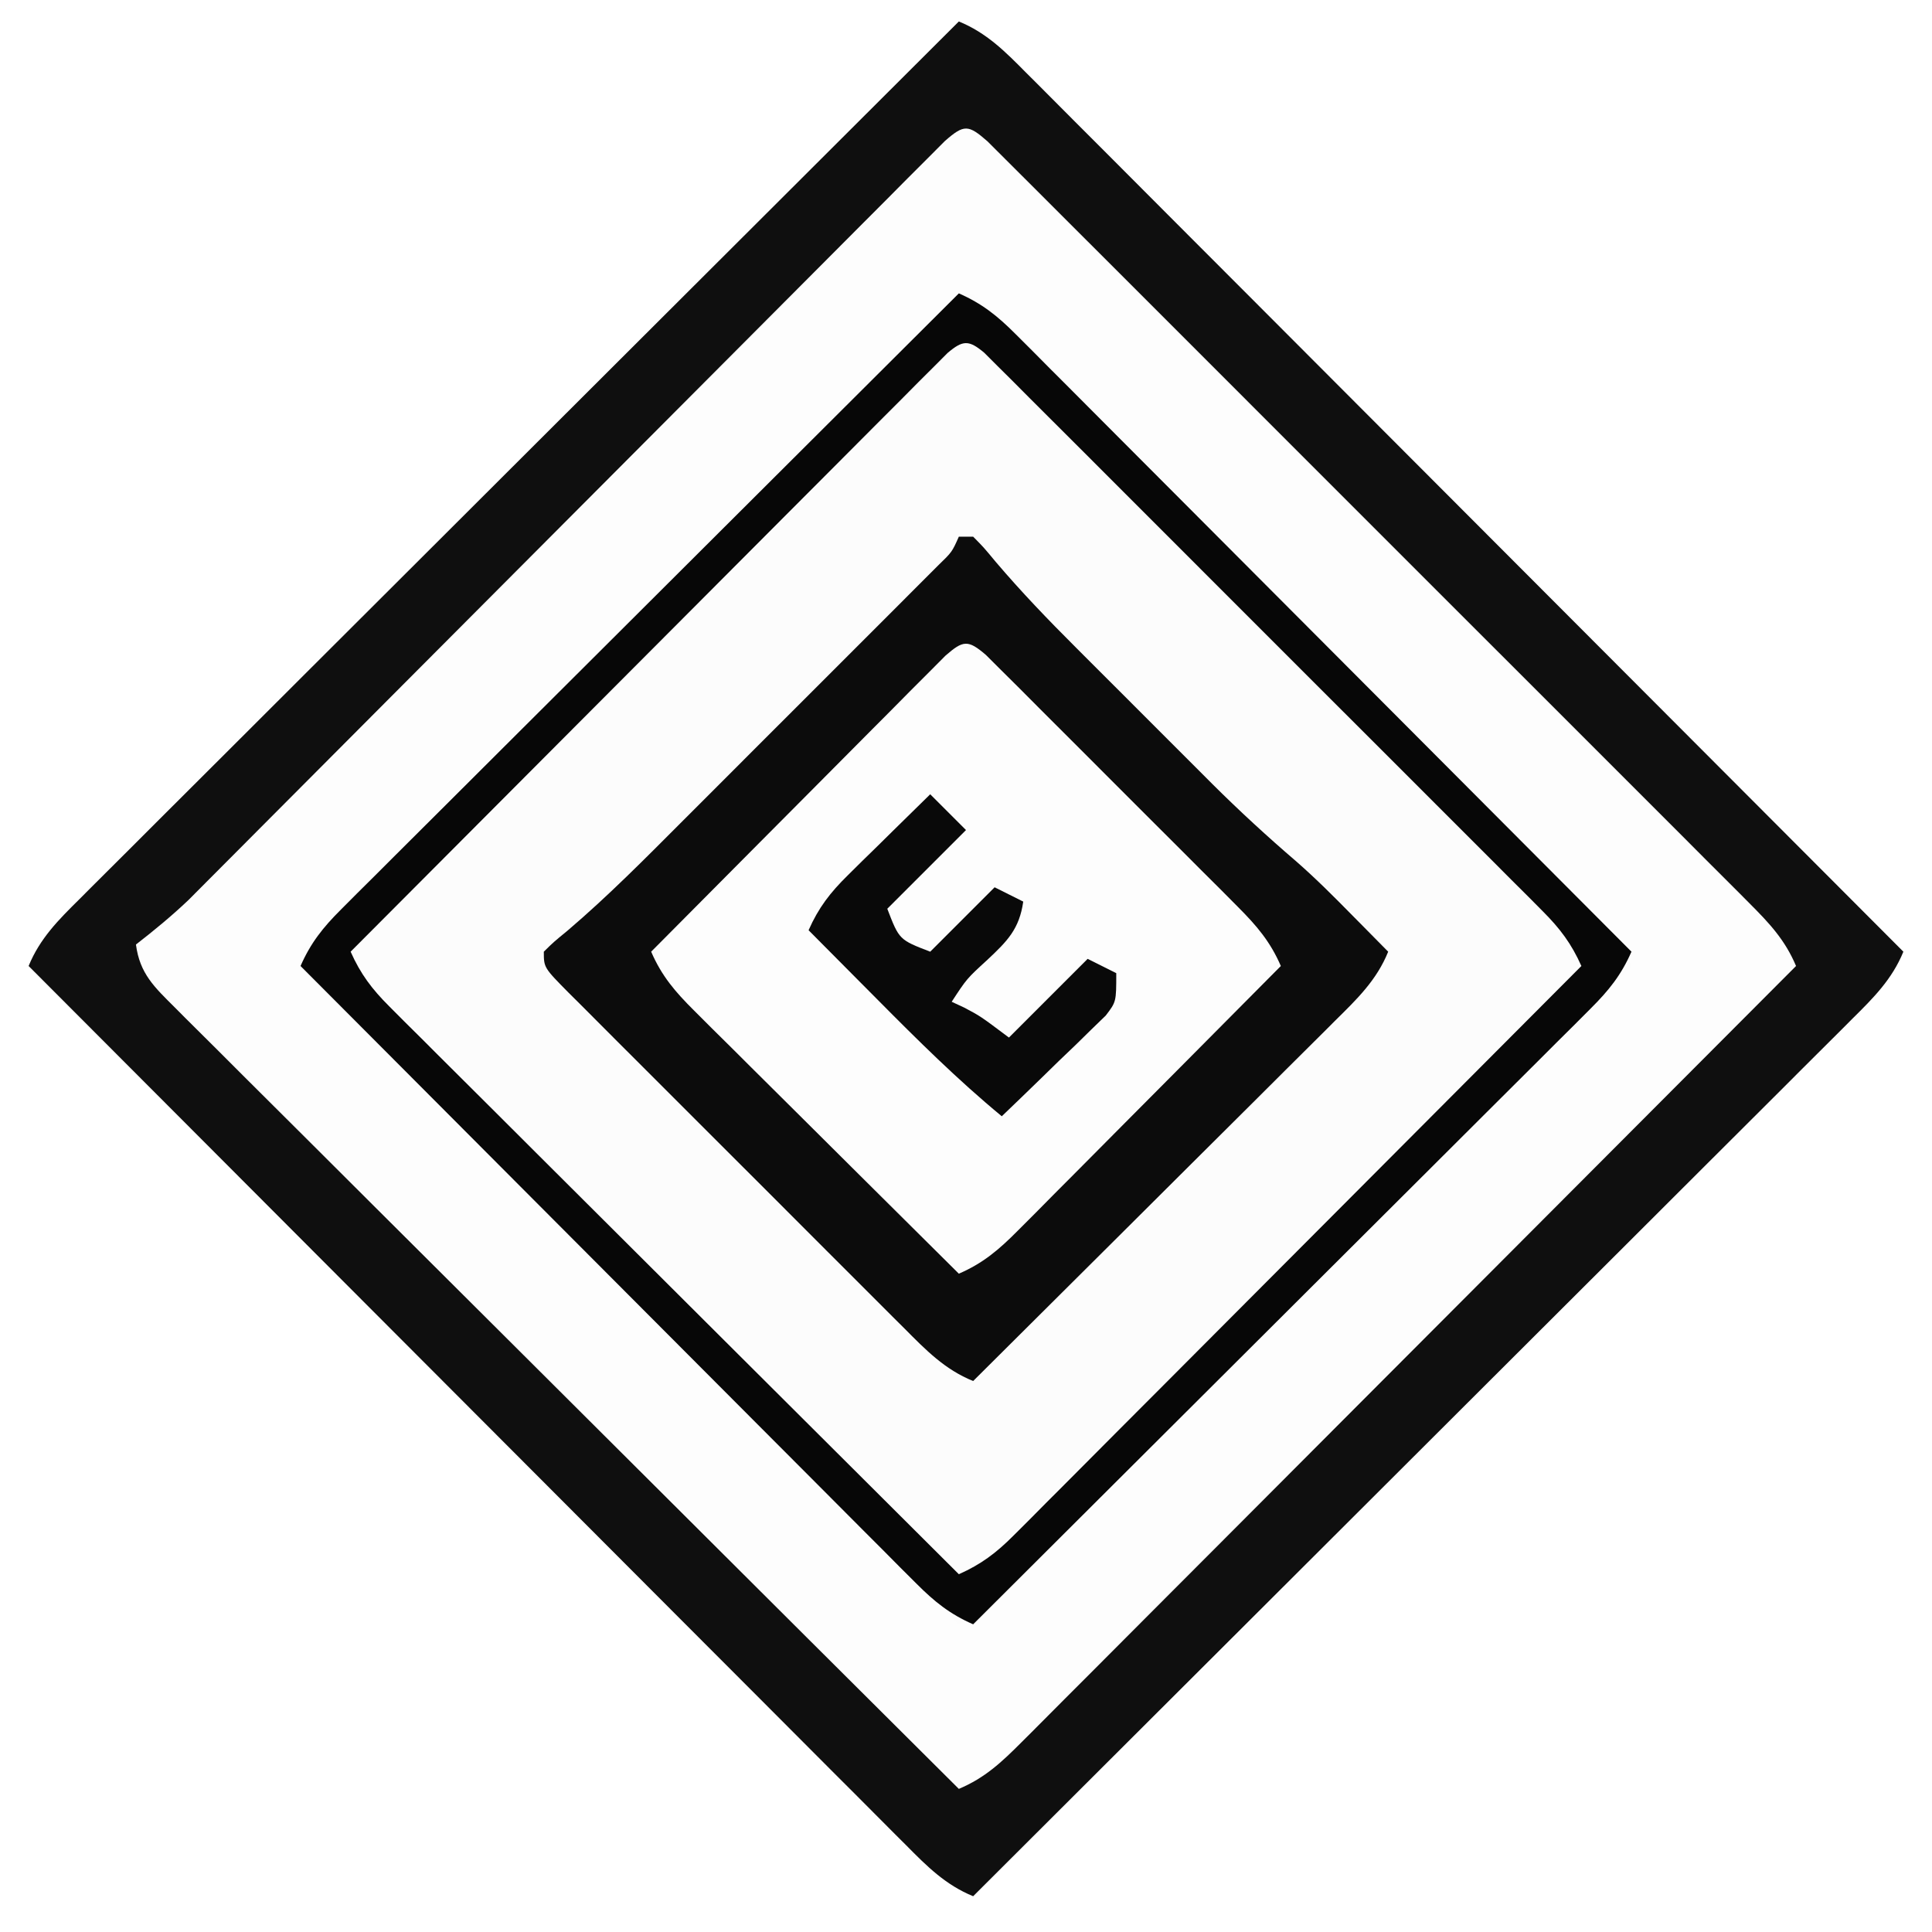 <svg xmlns="http://www.w3.org/2000/svg" version="1.1" xmlns:xlink="http://www.w3.org/1999/xlink" xmlns:svgjs="http://svgjs.dev/svgjs" width="270" height="270"><rect width="100%" height="100%" fill="#808080" stroke="none"/><svg version="1.1" xmlns="http://www.w3.org/2000/svg" width="270" height="270">
<path d="M0 0 C89.1 0 178.2 0 270 0 C270 89.1 270 178.2 270 270 C180.9 270 91.8 270 0 270 C0 180.9 0 91.8 0 0 Z " fill="#FFFFFF" transform="translate(0,0)"></path>
<path d="M0 0 C3.858 1.577 6.46 4.185 9.34 7.1 C9.867 7.624 10.393 8.149 10.935 8.689 C12.696 10.447 14.45 12.212 16.204 13.977 C17.465 15.239 18.727 16.5 19.989 17.761 C23.415 21.186 26.834 24.617 30.252 28.05 C33.826 31.635 37.405 35.215 40.983 38.796 C47.758 45.578 54.529 52.364 61.297 59.153 C69.003 66.881 76.714 74.604 84.426 82.326 C100.291 98.211 116.148 114.103 132 130 C130.423 133.858 127.815 136.46 124.9 139.34 C124.376 139.867 123.851 140.393 123.311 140.935 C121.553 142.696 119.788 144.45 118.023 146.204 C116.761 147.465 115.5 148.727 114.239 149.989 C110.814 153.415 107.383 156.834 103.95 160.252 C100.365 163.826 96.785 167.405 93.204 170.983 C86.422 177.758 79.636 184.529 72.847 191.297 C65.119 199.003 57.396 206.714 49.674 214.426 C33.789 230.291 17.897 246.148 2 262 C-1.858 260.423 -4.46 257.815 -7.34 254.9 C-7.867 254.376 -8.393 253.851 -8.935 253.311 C-10.696 251.553 -12.45 249.788 -14.204 248.023 C-15.465 246.761 -16.727 245.5 -17.989 244.239 C-21.415 240.814 -24.834 237.383 -28.252 233.95 C-31.826 230.365 -35.405 226.785 -38.983 223.204 C-45.758 216.422 -52.529 209.636 -59.297 202.847 C-67.003 195.119 -74.714 187.396 -82.426 179.674 C-98.291 163.789 -114.148 147.897 -130 132 C-128.423 128.142 -125.815 125.54 -122.9 122.66 C-122.376 122.133 -121.851 121.607 -121.311 121.065 C-119.553 119.304 -117.788 117.55 -116.023 115.796 C-114.761 114.535 -113.5 113.273 -112.239 112.011 C-108.814 108.585 -105.383 105.166 -101.95 101.748 C-98.365 98.174 -94.785 94.595 -91.204 91.017 C-84.422 84.242 -77.636 77.471 -70.847 70.703 C-63.119 62.997 -55.396 55.286 -47.674 47.574 C-31.789 31.709 -15.897 15.852 0 0 Z " fill="#FCFCFC" transform="translate(134,3)"></path>
<path d="M0 0 C3.858 1.577 6.46 4.185 9.34 7.1 C9.867 7.624 10.393 8.149 10.935 8.689 C12.696 10.447 14.45 12.212 16.204 13.977 C17.465 15.239 18.727 16.5 19.989 17.761 C23.415 21.186 26.834 24.617 30.252 28.05 C33.826 31.635 37.405 35.215 40.983 38.796 C47.758 45.578 54.529 52.364 61.297 59.153 C69.003 66.881 76.714 74.604 84.426 82.326 C100.291 98.211 116.148 114.103 132 130 C130.423 133.858 127.815 136.46 124.9 139.34 C124.376 139.867 123.851 140.393 123.311 140.935 C121.553 142.696 119.788 144.45 118.023 146.204 C116.761 147.465 115.5 148.727 114.239 149.989 C110.814 153.415 107.383 156.834 103.95 160.252 C100.365 163.826 96.785 167.405 93.204 170.983 C86.422 177.758 79.636 184.529 72.847 191.297 C65.119 199.003 57.396 206.714 49.674 214.426 C33.789 230.291 17.897 246.148 2 262 C-1.858 260.423 -4.46 257.815 -7.34 254.9 C-7.867 254.376 -8.393 253.851 -8.935 253.311 C-10.696 251.553 -12.45 249.788 -14.204 248.023 C-15.465 246.761 -16.727 245.5 -17.989 244.239 C-21.415 240.814 -24.834 237.383 -28.252 233.95 C-31.826 230.365 -35.405 226.785 -38.983 223.204 C-45.758 216.422 -52.529 209.636 -59.297 202.847 C-67.003 195.119 -74.714 187.396 -82.426 179.674 C-98.291 163.789 -114.148 147.897 -130 132 C-128.423 128.142 -125.815 125.54 -122.9 122.66 C-122.376 122.133 -121.851 121.607 -121.311 121.065 C-119.553 119.304 -117.788 117.55 -116.023 115.796 C-114.761 114.535 -113.5 113.273 -112.239 112.011 C-108.814 108.585 -105.383 105.166 -101.95 101.748 C-98.365 98.174 -94.785 94.595 -91.204 91.017 C-84.422 84.242 -77.636 77.471 -70.847 70.703 C-63.119 62.997 -55.396 55.286 -47.674 47.574 C-31.789 31.709 -15.897 15.852 0 0 Z M-1.683 39.437 C-2.359 40.115 -3.036 40.794 -3.733 41.493 C-4.898 42.654 -4.898 42.654 -6.087 43.838 C-6.94 44.699 -7.793 45.559 -8.672 46.445 C-10.019 47.791 -10.019 47.791 -11.392 49.164 C-13.86 51.631 -16.32 54.104 -18.78 56.577 C-21.35 59.16 -23.925 61.736 -26.5 64.313 C-31.377 69.196 -36.249 74.085 -41.119 78.975 C-46.663 84.541 -52.212 90.102 -57.762 95.662 C-69.181 107.102 -80.593 118.548 -92 130 C-90.575 133.245 -88.846 135.402 -86.343 137.898 C-85.583 138.661 -84.823 139.423 -84.04 140.209 C-83.205 141.036 -82.371 141.864 -81.511 142.716 C-80.633 143.594 -79.755 144.473 -78.85 145.378 C-76.445 147.782 -74.035 150.181 -71.624 152.579 C-69.103 155.087 -66.588 157.601 -64.072 160.114 C-59.309 164.871 -54.541 169.623 -49.772 174.373 C-44.341 179.781 -38.916 185.195 -33.491 190.609 C-22.334 201.746 -11.169 212.875 0 224 C3.245 222.575 5.402 220.846 7.898 218.343 C8.661 217.583 9.423 216.823 10.209 216.04 C11.036 215.205 11.864 214.371 12.716 213.511 C13.594 212.633 14.473 211.755 15.378 210.85 C17.782 208.445 20.181 206.035 22.579 203.624 C25.087 201.103 27.601 198.588 30.114 196.072 C34.871 191.309 39.623 186.541 44.373 181.772 C49.781 176.341 55.195 170.916 60.609 165.491 C71.746 154.334 82.875 143.169 94 132 C92.576 128.761 90.85 126.599 88.356 124.102 C87.599 123.339 86.842 122.577 86.062 121.791 C85.231 120.964 84.399 120.136 83.543 119.284 C82.668 118.406 81.793 117.527 80.892 116.622 C78.495 114.218 76.093 111.818 73.689 109.421 C71.176 106.912 68.667 104.398 66.157 101.886 C61.944 97.669 57.727 93.456 53.507 89.246 C48.624 84.374 43.748 79.494 38.875 74.611 C34.694 70.42 30.508 66.234 26.32 62.05 C23.817 59.551 21.316 57.05 18.818 54.545 C16.037 51.757 13.247 48.977 10.457 46.198 C9.626 45.363 8.795 44.528 7.938 43.667 C7.181 42.916 6.424 42.164 5.644 41.39 C4.655 40.402 4.655 40.402 3.646 39.394 C1.353 37.452 0.598 37.489 -1.683 39.437 Z " fill="#FDFDFD" transform="translate(134,3)"></path>
<path d="M0 0 C3.858 1.577 6.46 4.185 9.34 7.1 C9.867 7.624 10.393 8.149 10.935 8.689 C12.696 10.447 14.45 12.212 16.204 13.977 C17.465 15.239 18.727 16.5 19.989 17.761 C23.415 21.186 26.834 24.617 30.252 28.05 C33.826 31.635 37.405 35.215 40.983 38.796 C47.758 45.578 54.529 52.364 61.297 59.153 C69.003 66.881 76.714 74.604 84.426 82.326 C100.291 98.211 116.148 114.103 132 130 C130.423 133.858 127.815 136.46 124.9 139.34 C124.376 139.867 123.851 140.393 123.311 140.935 C121.553 142.696 119.788 144.45 118.023 146.204 C116.761 147.465 115.5 148.727 114.239 149.989 C110.814 153.415 107.383 156.834 103.95 160.252 C100.365 163.826 96.785 167.405 93.204 170.983 C86.422 177.758 79.636 184.529 72.847 191.297 C65.119 199.003 57.396 206.714 49.674 214.426 C33.789 230.291 17.897 246.148 2 262 C-1.858 260.423 -4.46 257.815 -7.34 254.9 C-7.867 254.376 -8.393 253.851 -8.935 253.311 C-10.696 251.553 -12.45 249.788 -14.204 248.023 C-15.465 246.761 -16.727 245.5 -17.989 244.239 C-21.415 240.814 -24.834 237.383 -28.252 233.95 C-31.826 230.365 -35.405 226.785 -38.983 223.204 C-45.758 216.422 -52.529 209.636 -59.297 202.847 C-67.003 195.119 -74.714 187.396 -82.426 179.674 C-98.291 163.789 -114.148 147.897 -130 132 C-128.423 128.142 -125.815 125.54 -122.9 122.66 C-122.376 122.133 -121.851 121.607 -121.311 121.065 C-119.553 119.304 -117.788 117.55 -116.023 115.796 C-114.761 114.535 -113.5 113.273 -112.239 112.011 C-108.814 108.585 -105.383 105.166 -101.95 101.748 C-98.365 98.174 -94.785 94.595 -91.204 91.017 C-84.422 84.242 -77.636 77.471 -70.847 70.703 C-63.119 62.997 -55.396 55.286 -47.674 47.574 C-31.789 31.709 -15.897 15.852 0 0 Z M-1.95 16.707 C-2.753 17.513 -3.556 18.319 -4.383 19.149 C-5.304 20.069 -6.225 20.989 -7.174 21.936 C-8.198 22.969 -9.222 24.001 -10.245 25.034 C-11.321 26.112 -12.397 27.189 -13.473 28.266 C-15.795 30.591 -18.114 32.919 -20.43 35.249 C-24.094 38.935 -27.765 42.614 -31.436 46.292 C-37.246 52.113 -43.051 57.938 -48.853 63.766 C-59.236 74.193 -69.624 84.614 -80.017 95.03 C-83.665 98.686 -87.309 102.345 -90.952 106.005 C-93.222 108.286 -95.494 110.565 -97.767 112.843 C-98.819 113.899 -99.87 114.955 -100.92 116.012 C-102.356 117.458 -103.796 118.901 -105.236 120.343 C-106.04 121.15 -106.844 121.958 -107.672 122.79 C-110.014 125.013 -112.45 127.021 -115 129 C-114.467 133.083 -112.409 134.961 -109.552 137.809 C-108.852 138.512 -108.852 138.512 -108.139 139.23 C-106.573 140.8 -104.998 142.359 -103.422 143.919 C-102.298 145.042 -101.174 146.166 -100.052 147.29 C-97.001 150.342 -93.941 153.385 -90.879 156.425 C-87.681 159.605 -84.492 162.792 -81.301 165.979 C-75.258 172.012 -69.208 178.038 -63.154 184.062 C-56.263 190.919 -49.381 197.785 -42.499 204.652 C-28.342 218.777 -14.175 232.892 0 247 C3.655 245.46 5.983 243.264 8.771 240.47 C9.468 239.775 9.468 239.775 10.18 239.066 C11.734 237.515 13.28 235.958 14.827 234.4 C15.941 233.286 17.054 232.172 18.169 231.059 C21.192 228.037 24.208 225.009 27.224 221.979 C30.376 218.814 33.535 215.654 36.693 212.494 C42.671 206.509 48.645 200.519 54.616 194.528 C61.415 187.706 68.22 180.891 75.025 174.076 C89.023 160.057 103.014 146.031 117 132 C115.461 128.35 113.27 126.018 110.483 123.229 C110.021 122.764 109.56 122.299 109.084 121.82 C107.538 120.266 105.985 118.72 104.432 117.173 C103.321 116.059 102.211 114.946 101.101 113.831 C98.087 110.808 95.067 107.792 92.045 104.776 C88.887 101.623 85.733 98.465 82.579 95.307 C77.283 90.008 71.983 84.712 66.68 79.419 C60.543 73.293 54.413 67.159 48.286 61.022 C43.03 55.757 37.771 50.496 32.508 45.238 C29.362 42.096 26.218 38.952 23.077 35.805 C20.127 32.849 17.172 29.898 14.213 26.95 C13.125 25.865 12.039 24.778 10.955 23.69 C9.48 22.209 7.999 20.735 6.517 19.263 C5.688 18.435 4.859 17.607 4.005 16.754 C1.316 14.402 0.741 14.351 -1.95 16.707 Z " fill="#0F0F0F" transform="translate(134,3)"></path>
<path d="M0 0 C3.404 1.471 5.613 3.369 8.218 5.991 C9.038 6.811 9.859 7.632 10.704 8.478 C11.58 9.364 12.457 10.251 13.359 11.164 C14.264 12.071 15.168 12.978 16.1 13.913 C18.498 16.319 20.89 18.73 23.281 21.143 C25.724 23.607 28.173 26.065 30.621 28.523 C35.419 33.344 40.212 38.17 45 43 C43.529 46.404 41.631 48.613 39.009 51.218 C38.189 52.038 37.368 52.859 36.522 53.704 C35.636 54.58 34.749 55.457 33.836 56.359 C32.929 57.264 32.022 58.168 31.087 59.1 C28.681 61.498 26.27 63.89 23.857 66.281 C21.393 68.724 18.935 71.173 16.477 73.621 C11.656 78.419 6.83 83.212 2 88 C-1.404 86.529 -3.613 84.631 -6.218 82.009 C-7.038 81.189 -7.859 80.368 -8.704 79.522 C-9.58 78.636 -10.457 77.749 -11.359 76.836 C-12.264 75.929 -13.168 75.022 -14.1 74.087 C-16.498 71.681 -18.89 69.27 -21.281 66.857 C-23.724 64.393 -26.173 61.935 -28.621 59.477 C-33.419 54.656 -38.212 49.83 -43 45 C-41.529 41.596 -39.631 39.387 -37.009 36.782 C-35.778 35.551 -35.778 35.551 -34.522 34.296 C-33.636 33.42 -32.749 32.543 -31.836 31.641 C-30.929 30.736 -30.022 29.832 -29.087 28.9 C-26.681 26.502 -24.27 24.11 -21.857 21.719 C-19.393 19.276 -16.935 16.827 -14.477 14.379 C-9.656 9.581 -4.83 4.788 0 0 Z " fill="#FDFDFD" transform="translate(134,90)"></path>
<path d="M0 0 C0.66 0 1.32 0 2 0 C3.466 1.485 3.466 1.485 5.162 3.529 C8.733 7.726 12.501 11.646 16.402 15.535 C17.084 16.218 17.765 16.9 18.467 17.603 C19.897 19.033 21.328 20.463 22.76 21.891 C24.932 24.057 27.098 26.228 29.264 28.4 C30.664 29.8 32.064 31.199 33.465 32.598 C34.42 33.556 34.42 33.556 35.394 34.533 C39.204 38.323 43.125 41.928 47.204 45.427 C49.925 47.81 52.466 50.358 55 52.938 C55.733 53.677 55.733 53.677 56.48 54.432 C57.656 55.619 58.828 56.809 60 58 C58.399 61.975 55.629 64.64 52.632 67.595 C52.086 68.142 51.539 68.688 50.976 69.252 C49.174 71.053 47.364 72.847 45.555 74.641 C44.302 75.89 43.049 77.14 41.797 78.39 C38.503 81.676 35.204 84.956 31.903 88.234 C28.535 91.582 25.172 94.936 21.809 98.289 C15.211 104.865 8.608 111.434 2 118 C-1.964 116.399 -4.637 113.645 -7.595 110.664 C-8.142 110.121 -8.688 109.578 -9.252 109.018 C-11.053 107.225 -12.847 105.425 -14.641 103.625 C-15.89 102.377 -17.14 101.129 -18.39 99.881 C-21.006 97.269 -23.618 94.652 -26.228 92.033 C-29.579 88.67 -32.94 85.316 -36.303 81.965 C-38.883 79.392 -41.459 76.814 -44.034 74.234 C-45.271 72.995 -46.511 71.757 -47.751 70.521 C-49.48 68.798 -51.202 67.068 -52.923 65.336 C-53.699 64.566 -53.699 64.566 -54.491 63.78 C-58 60.229 -58 60.229 -58 58 C-56.653 56.672 -56.653 56.672 -54.717 55.083 C-49.029 50.243 -43.806 44.95 -38.535 39.668 C-37.451 38.584 -36.366 37.5 -35.281 36.417 C-33.024 34.162 -30.77 31.905 -28.516 29.647 C-25.626 26.75 -22.731 23.859 -19.834 20.968 C-17.601 18.739 -15.37 16.507 -13.14 14.274 C-12.073 13.206 -11.005 12.139 -9.936 11.072 C-8.45 9.588 -6.967 8.102 -5.485 6.614 C-4.218 5.347 -4.218 5.347 -2.927 4.054 C-0.955 2.148 -0.955 2.148 0 0 Z M-1.873 16.632 C-2.632 17.396 -3.392 18.16 -4.174 18.947 C-5.035 19.808 -5.896 20.669 -6.783 21.556 C-7.722 22.506 -8.662 23.456 -9.602 24.406 C-10.562 25.371 -11.524 26.335 -12.485 27.298 C-15.018 29.839 -17.545 32.385 -20.07 34.933 C-22.648 37.531 -25.23 40.123 -27.812 42.715 C-32.881 47.804 -37.942 52.9 -43 58 C-41.529 61.404 -39.631 63.613 -37.009 66.218 C-36.189 67.038 -35.368 67.859 -34.522 68.704 C-33.636 69.58 -32.749 70.457 -31.836 71.359 C-30.929 72.264 -30.022 73.168 -29.087 74.1 C-26.681 76.498 -24.27 78.89 -21.857 81.281 C-19.393 83.724 -16.935 86.173 -14.477 88.621 C-9.656 93.419 -4.83 98.212 0 103 C3.404 101.529 5.613 99.631 8.218 97.009 C9.449 95.778 9.449 95.778 10.704 94.522 C11.58 93.636 12.457 92.749 13.359 91.836 C14.264 90.929 15.168 90.022 16.1 89.087 C18.498 86.681 20.89 84.27 23.281 81.857 C25.724 79.393 28.173 76.935 30.621 74.477 C35.419 69.656 40.212 64.83 45 60 C43.531 56.61 41.642 54.389 39.041 51.782 C38.227 50.962 37.413 50.141 36.574 49.296 C35.693 48.42 34.813 47.543 33.906 46.641 C33.004 45.736 32.101 44.832 31.172 43.9 C29.264 41.991 27.355 40.085 25.442 38.181 C22.987 35.738 20.541 33.285 18.098 30.83 C15.768 28.491 13.431 26.16 11.094 23.828 C10.214 22.944 9.333 22.06 8.426 21.148 C7.612 20.341 6.798 19.533 5.959 18.7 C4.882 17.626 4.882 17.626 3.784 16.53 C1.274 14.378 0.612 14.467 -1.873 16.632 Z " fill="#0C0C0C" transform="translate(134,75)"></path>
<path d="M0 0 C3.245 1.425 5.402 3.154 7.898 5.657 C8.661 6.417 9.423 7.177 10.209 7.96 C11.45 9.212 11.45 9.212 12.716 10.489 C13.594 11.367 14.473 12.245 15.378 13.15 C17.782 15.555 20.181 17.965 22.579 20.376 C25.087 22.897 27.601 25.412 30.114 27.928 C34.871 32.691 39.623 37.459 44.373 42.228 C49.781 47.659 55.195 53.084 60.609 58.509 C71.746 69.666 82.875 80.831 94 92 C92.575 95.245 90.846 97.402 88.343 99.898 C87.583 100.661 86.823 101.423 86.04 102.209 C84.788 103.45 84.788 103.45 83.511 104.716 C82.633 105.594 81.755 106.473 80.85 107.378 C78.445 109.782 76.035 112.181 73.624 114.579 C71.103 117.087 68.588 119.601 66.072 122.114 C61.309 126.871 56.541 131.623 51.772 136.373 C46.341 141.781 40.916 147.195 35.491 152.609 C24.334 163.746 13.169 174.875 2 186 C-1.245 184.575 -3.402 182.846 -5.898 180.343 C-6.661 179.583 -7.423 178.823 -8.209 178.04 C-9.45 176.788 -9.45 176.788 -10.716 175.511 C-11.594 174.633 -12.473 173.755 -13.378 172.85 C-15.782 170.445 -18.181 168.035 -20.579 165.624 C-23.087 163.103 -25.601 160.588 -28.114 158.072 C-32.871 153.309 -37.623 148.541 -42.373 143.772 C-47.781 138.341 -53.195 132.916 -58.609 127.491 C-69.746 116.334 -80.875 105.169 -92 94 C-90.575 90.755 -88.846 88.598 -86.343 86.102 C-85.583 85.339 -84.823 84.577 -84.04 83.791 C-82.788 82.55 -82.788 82.55 -81.511 81.284 C-80.633 80.406 -79.755 79.527 -78.85 78.622 C-76.445 76.218 -74.035 73.819 -71.624 71.421 C-69.103 68.913 -66.588 66.399 -64.072 63.886 C-59.309 59.129 -54.541 54.377 -49.772 49.627 C-44.341 44.219 -38.916 38.805 -33.491 33.391 C-22.334 22.254 -11.169 11.125 0 0 Z M-1.574 8.327 C-2.199 8.954 -2.824 9.581 -3.467 10.227 C-4.185 10.942 -4.903 11.657 -5.643 12.394 C-6.431 13.189 -7.218 13.984 -8.03 14.803 C-9.274 16.046 -9.274 16.046 -10.543 17.315 C-12.821 19.594 -15.095 21.878 -17.367 24.164 C-19.74 26.55 -22.119 28.93 -24.498 31.311 C-29.003 35.822 -33.503 40.339 -38.002 44.858 C-43.122 50 -48.248 55.138 -53.375 60.274 C-63.923 70.843 -74.464 81.419 -85 92 C-83.616 95.115 -82.017 97.231 -79.608 99.632 C-78.907 100.336 -78.206 101.04 -77.484 101.765 C-76.33 102.908 -76.33 102.908 -75.154 104.073 C-73.939 105.288 -73.939 105.288 -72.7 106.528 C-70.021 109.206 -67.335 111.876 -64.648 114.547 C-62.79 116.402 -60.932 118.257 -59.074 120.112 C-54.683 124.497 -50.287 128.877 -45.889 133.255 C-40.882 138.24 -35.88 143.231 -30.878 148.222 C-20.592 158.488 -10.298 168.746 0 179 C3.115 177.616 5.231 176.017 7.632 173.608 C8.336 172.907 9.04 172.206 9.765 171.484 C10.527 170.715 11.288 169.946 12.073 169.154 C12.883 168.344 13.694 167.534 14.528 166.7 C17.206 164.021 19.876 161.335 22.547 158.648 C24.402 156.79 26.257 154.932 28.112 153.074 C32.497 148.683 36.877 144.287 41.255 139.889 C46.24 134.882 51.231 129.88 56.222 124.878 C66.488 114.592 76.746 104.298 87 94 C85.617 90.892 84.021 88.77 81.622 86.368 C80.924 85.664 80.225 84.96 79.506 84.235 C78.74 83.473 77.975 82.712 77.186 81.927 C76.379 81.117 75.572 80.306 74.741 79.472 C72.072 76.794 69.396 74.123 66.719 71.453 C64.865 69.598 63.012 67.743 61.159 65.888 C57.275 62 53.388 58.117 49.498 54.237 C44.996 49.746 40.502 45.248 36.011 40.747 C31.693 36.418 27.369 32.096 23.043 27.775 C21.201 25.935 19.361 24.093 17.522 22.249 C14.957 19.68 12.387 17.117 9.814 14.556 C9.049 13.786 8.283 13.016 7.494 12.223 C6.796 11.53 6.097 10.838 5.378 10.124 C4.77 9.517 4.163 8.91 3.537 8.285 C1.382 6.483 0.568 6.521 -1.574 8.327 Z " fill="#070707" transform="translate(134,41)"></path>
<path d="M0 0 C1.65 1.65 3.3 3.3 5 5 C1.37 8.63 -2.26 12.26 -6 16 C-4.333 20.333 -4.333 20.333 0 22 C2.97 19.03 5.94 16.06 9 13 C10.32 13.66 11.64 14.32 13 15 C12.448 18.845 10.785 20.509 8 23.125 C5.107 25.771 5.107 25.771 3 29 C3.578 29.268 4.155 29.536 4.75 29.812 C7 31 7 31 11 34 C16.445 28.555 16.445 28.555 22 23 C23.32 23.66 24.64 24.32 26 25 C26 29 26 29 24.531 30.923 C23.526 31.897 23.526 31.897 22.5 32.891 C21.778 33.6 21.056 34.309 20.312 35.039 C19.549 35.769 18.786 36.498 18 37.25 C17.237 37.995 16.474 38.74 15.688 39.508 C13.8 41.348 11.904 43.178 10 45 C3.819 39.896 -1.798 34.317 -7.438 28.625 C-8.36 27.698 -9.282 26.771 -10.232 25.816 C-12.491 23.547 -14.746 21.274 -17 19 C-15.607 15.848 -13.975 13.738 -11.523 11.328 C-10.518 10.332 -10.518 10.332 -9.492 9.316 C-8.794 8.634 -8.095 7.953 -7.375 7.25 C-6.669 6.553 -5.962 5.855 -5.234 5.137 C-3.494 3.42 -1.749 1.708 0 0 Z " fill="#090909" transform="translate(130,111)"></path>
</svg><style>@media (prefers-color-scheme: light) { :root { filter: none; } }
@media (prefers-color-scheme: dark) { :root { filter: none; } }
</style></svg>
